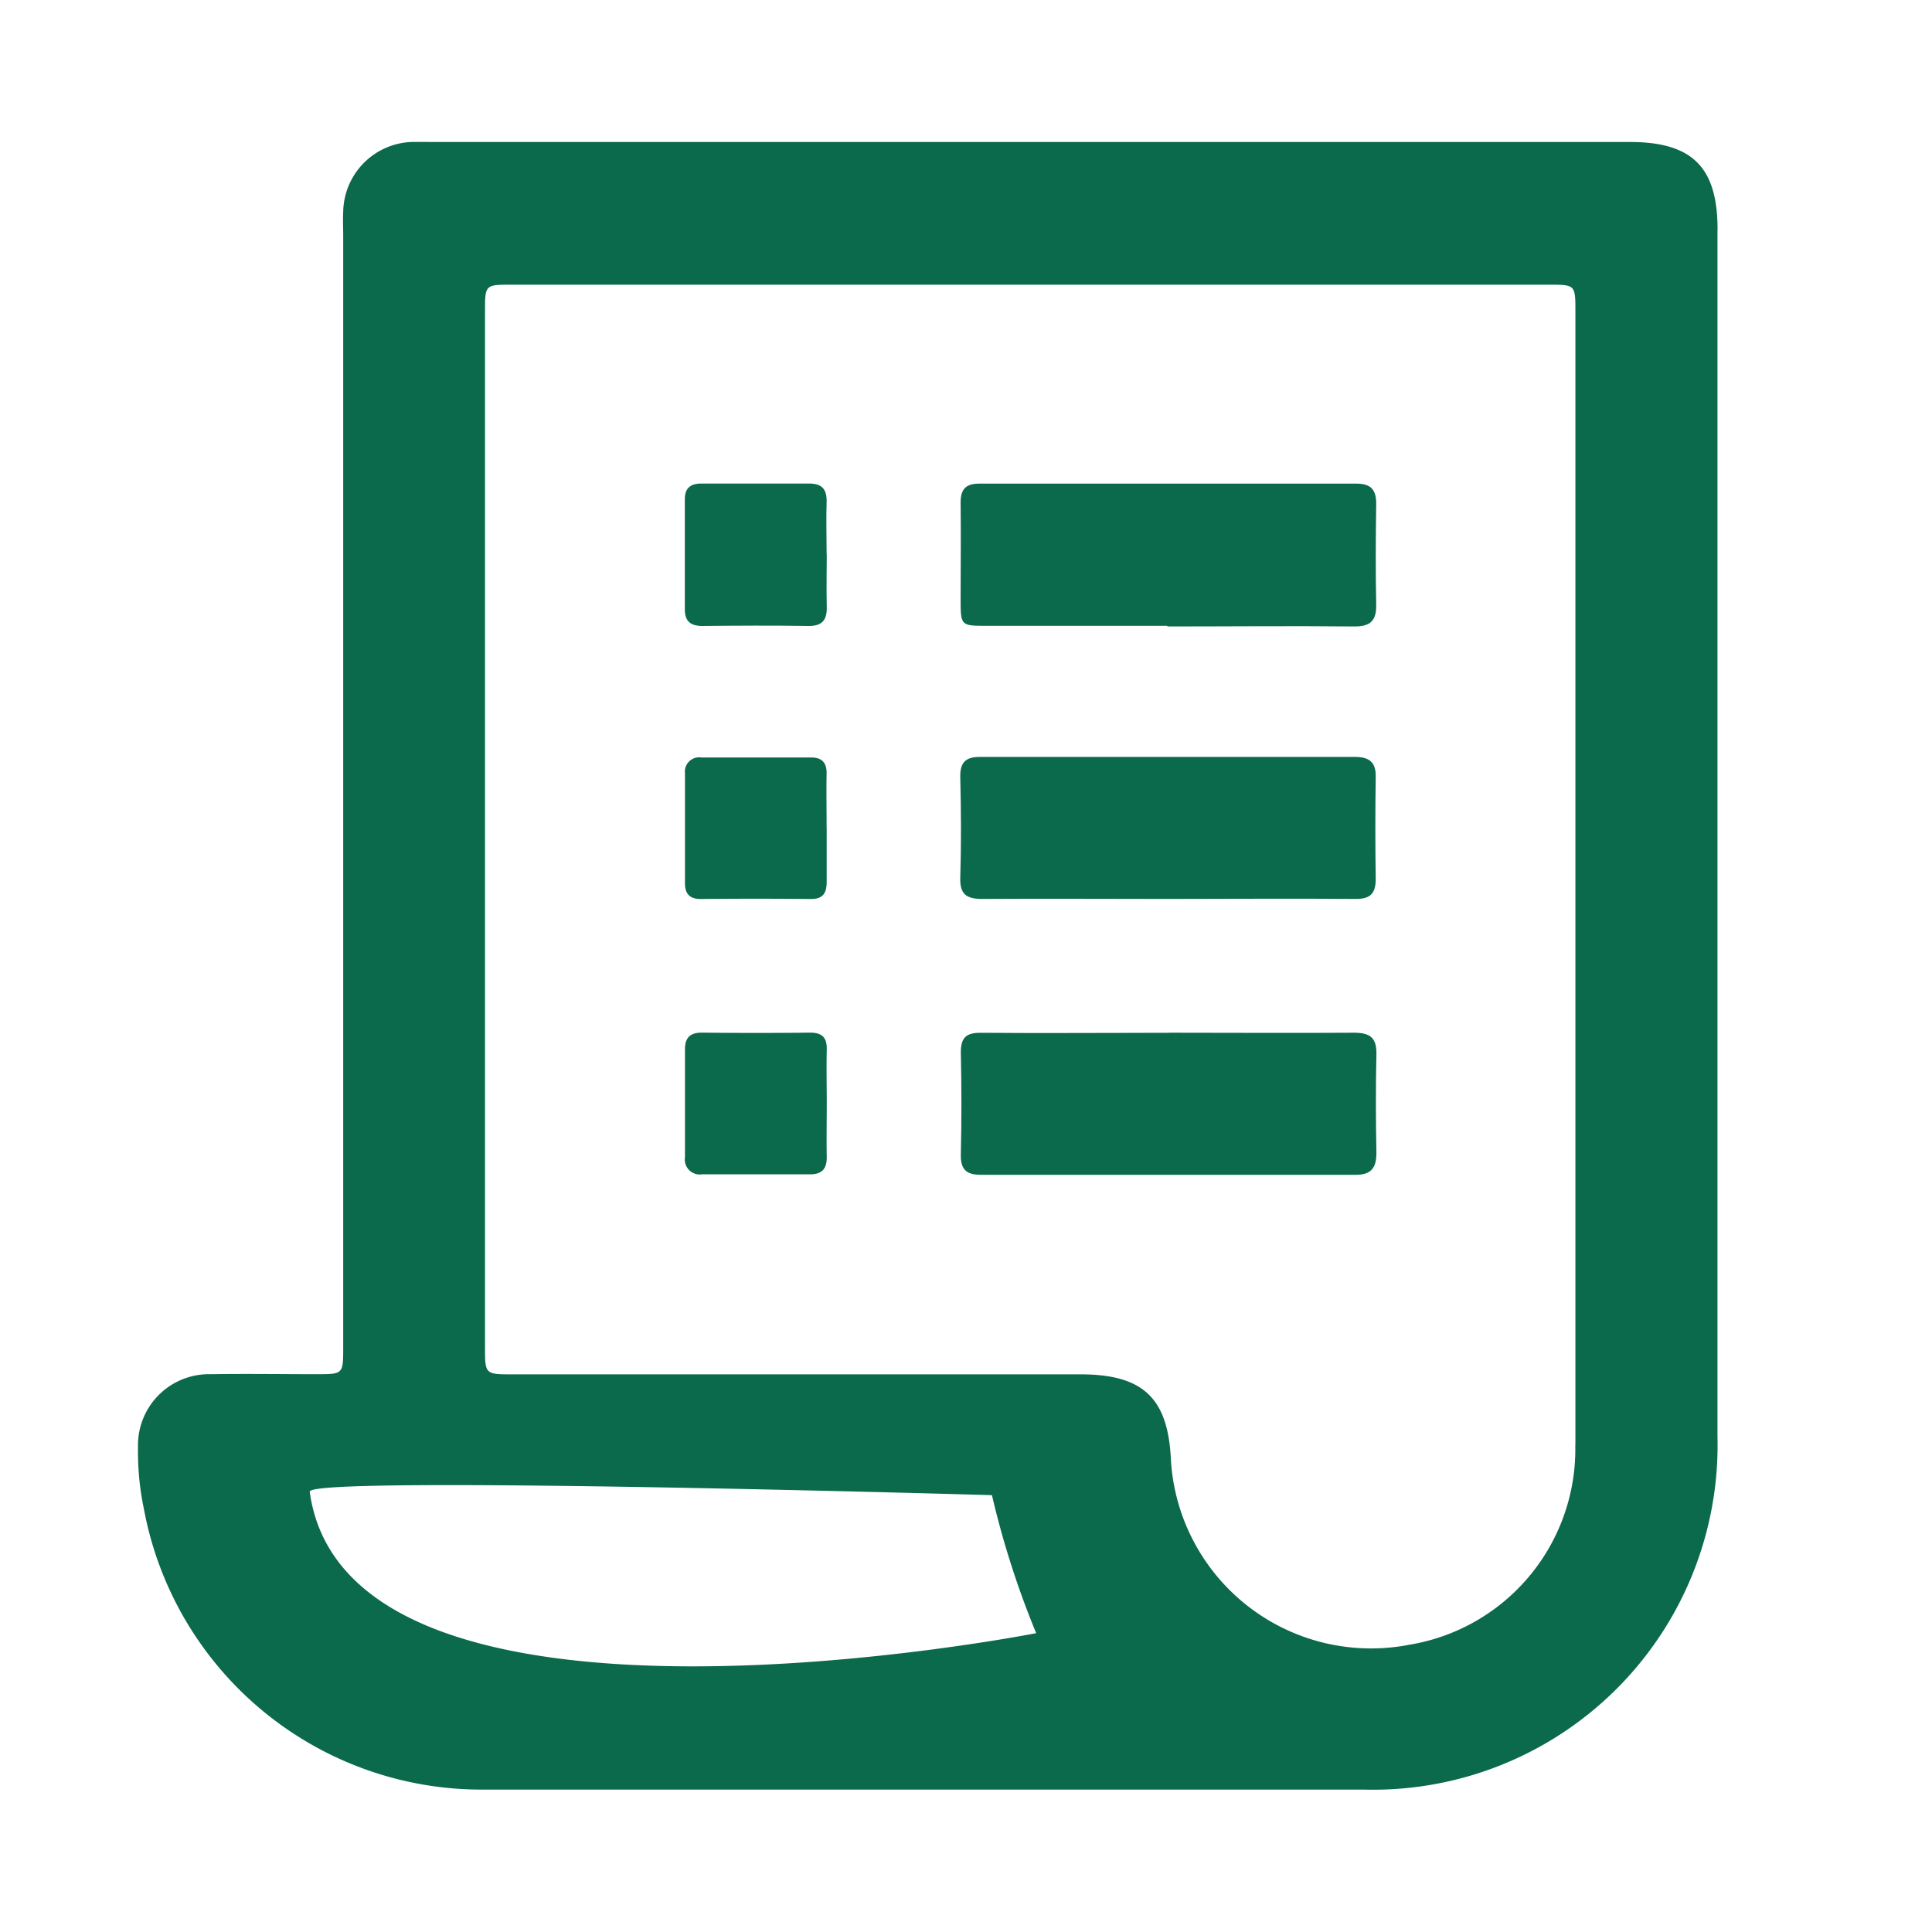 <svg id="insert_chart_black_24dp" xmlns="http://www.w3.org/2000/svg" xmlns:xlink="http://www.w3.org/1999/xlink" width="28" height="28" viewBox="0 0 28 28">
  <defs>
    <clipPath id="clip-path">
      <rect id="Rectangle_78579" data-name="Rectangle 78579" width="22.893" height="23.884" fill="#0b694c"/>
    </clipPath>
  </defs>
  <path id="Path_4" data-name="Path 4" d="M0,0H28V28H0Z" fill="none"/>
  <g id="Group_59873" data-name="Group 59873" transform="translate(2 2.057)">
    <g id="Group_59873-2" data-name="Group 59873" clip-path="url(#clip-path)">
      <path id="Path_22110" data-name="Path 22110" d="M21.869,9.9q-1.306,0-2.613,0c-.38,0-.381,0-.381-.393,0-.465.006-.93,0-1.394,0-.2.08-.274.275-.274q2.729,0,5.459,0c.215,0,.292.09.289.3-.007.484-.01.968,0,1.452.006.241-.09.321-.326.318-.9-.009-1.8,0-2.7,0" transform="translate(-6.953 -2.887)" fill="#0b694c"/>
      <path id="Path_22111" data-name="Path 22111" d="M21.866,16.172c-.891,0-1.783-.006-2.674,0-.233,0-.331-.064-.323-.311.015-.484.012-.969,0-1.453-.005-.213.076-.295.286-.294q2.718,0,5.435,0c.2,0,.305.071.3.289q-.011.741,0,1.482c0,.213-.083.289-.295.287-.911-.008-1.821,0-2.732,0" transform="translate(-6.952 -5.201)" fill="#0b694c"/>
      <path id="Path_22112" data-name="Path 22112" d="M21.9,20.439c.891,0,1.783.006,2.674,0,.236,0,.332.073.326.316-.011.474-.009.949,0,1.424,0,.218-.074.32-.3.319q-2.718,0-5.436,0c-.208,0-.292-.079-.287-.294q.017-.741,0-1.482c0-.219.085-.284.292-.282.911.008,1.821,0,2.732,0" transform="translate(-6.952 -7.529)" fill="#0b694c"/>
      <path id="Path_22113" data-name="Path 22113" d="M14.607,8.864c0,.251-.006.5,0,.755.006.191-.058.286-.265.284-.513-.008-1.026-.005-1.539,0-.169,0-.253-.068-.253-.239q0-.8,0-1.6c0-.157.081-.225.236-.225.522,0,1.045,0,1.568,0,.189,0,.256.088.251.269-.008.251,0,.5,0,.755" transform="translate(-4.625 -2.888)" fill="#0b694c"/>
      <path id="Path_22114" data-name="Path 22114" d="M14.606,15.141c0,.261,0,.522,0,.783,0,.164-.052.253-.232.251q-.8-.008-1.594,0c-.163,0-.228-.079-.228-.229q0-.8,0-1.594a.207.207,0,0,1,.237-.228h1.594c.155,0,.225.077.222.235-.005.261,0,.522,0,.783" transform="translate(-4.625 -5.203)" fill="#0b694c"/>
      <path id="Path_22115" data-name="Path 22115" d="M14.607,21.464c0,.261-.005.522,0,.783,0,.175-.077.246-.243.246H12.8a.217.217,0,0,1-.248-.248q0-.783,0-1.565c0-.167.076-.242.248-.24q.783.008,1.566,0c.172,0,.245.069.241.242-.006.261,0,.522,0,.783" transform="translate(-4.625 -7.531)" fill="#0b694c"/>
      <path id="Path_22116" data-name="Path 22116" d="M22.892,1.268c0-.9-.364-1.267-1.269-1.267H4.237C4.16,0,4.083,0,4,0A1.03,1.03,0,0,0,2.974,1.013c-.006.116,0,.233,0,.349V17.468c0,.39,0,.39-.38.391-.513,0-1.028-.008-1.541,0A1.029,1.029,0,0,0,0,18.914a4.045,4.045,0,0,0,.085.895,4.977,4.977,0,0,0,4.935,4.07c4.245,0,8.489,0,12.734,0a4.994,4.994,0,0,0,5.137-5.115q0-4.318,0-8.635V1.268m-20.4,18.29c.057-.234,9.885.054,9.885.054a12.961,12.961,0,0,0,.641,2S3.035,23.579,2.488,19.558m18.342-.679a2.871,2.871,0,0,1-2.4,2.9,2.906,2.906,0,0,1-3.46-2.671c-.039-.908-.407-1.247-1.313-1.247H5.429c-.4,0-.4,0-.4-.4q0-7.5,0-15c0-.39,0-.392.383-.392H20.447c.383,0,.385,0,.385.392q0,4.157,0,8.315c0,2.7,0,5.408,0,8.112" transform="translate(0 0)" fill="#0b694c"/>
    </g>
  </g>
</svg>
